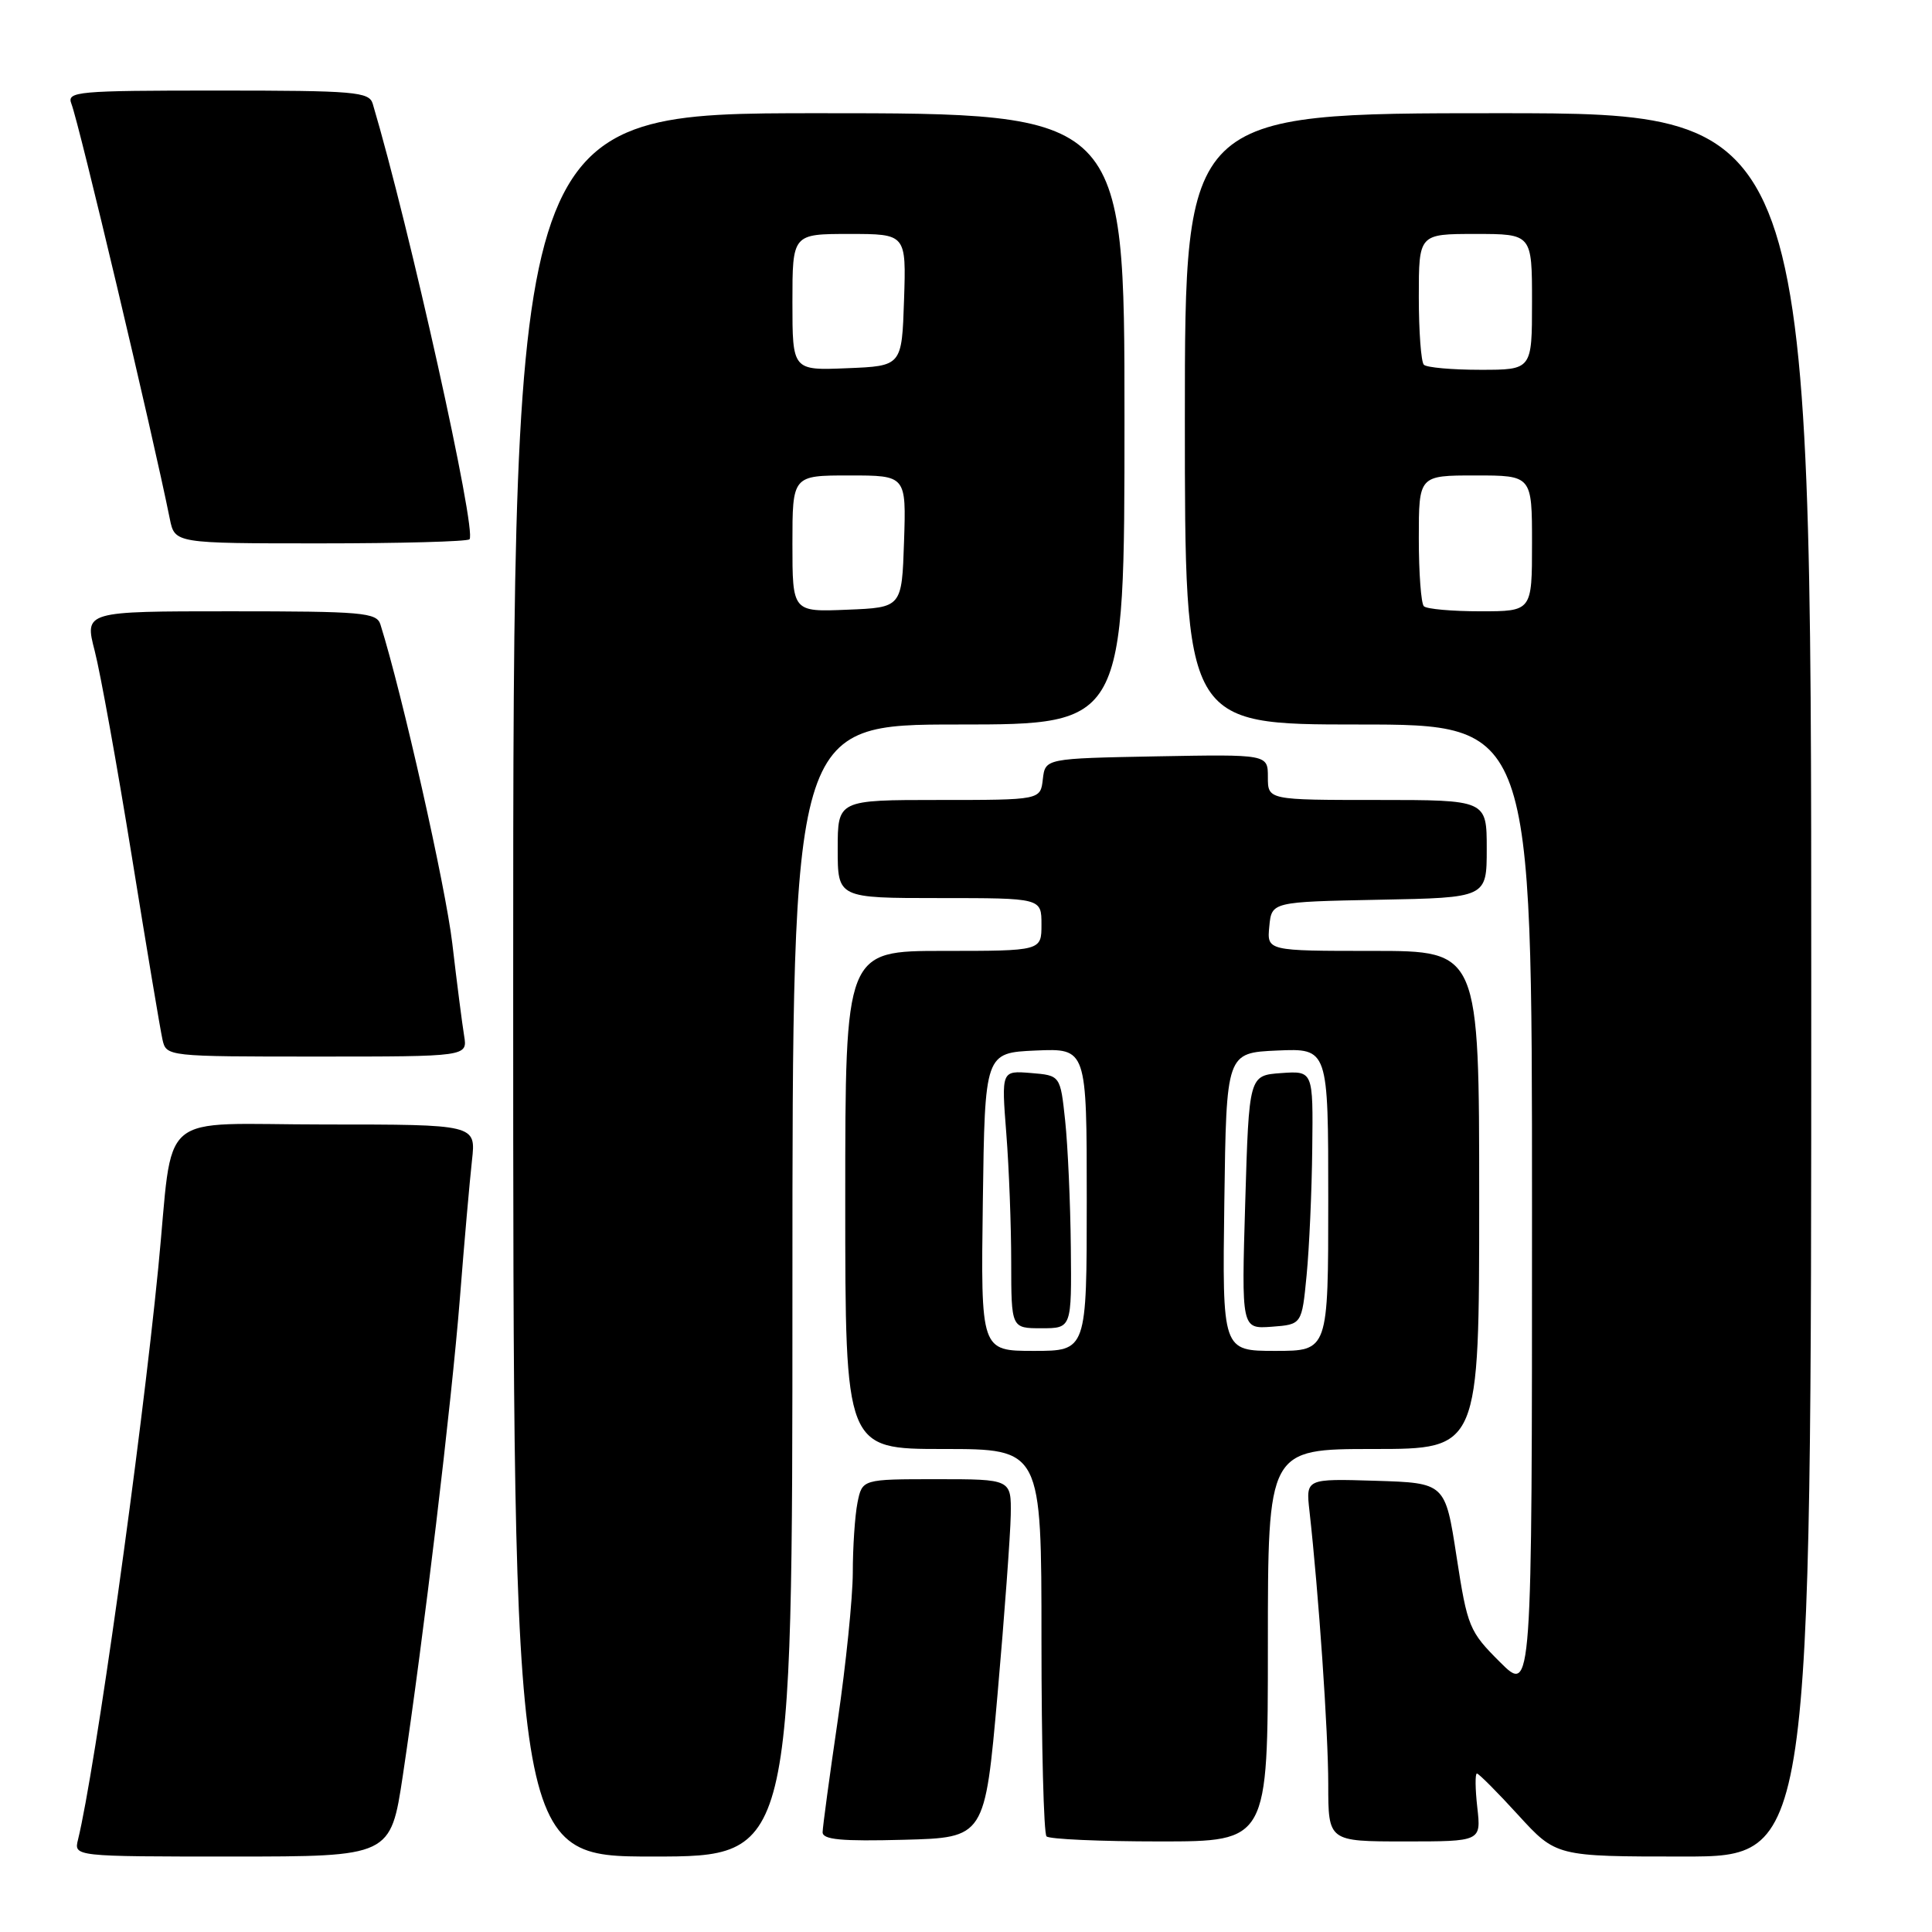 <?xml version="1.0" encoding="UTF-8" standalone="no"?>
<!DOCTYPE svg PUBLIC "-//W3C//DTD SVG 1.1//EN" "http://www.w3.org/Graphics/SVG/1.1/DTD/svg11.dtd" >
<svg xmlns="http://www.w3.org/2000/svg" xmlns:xlink="http://www.w3.org/1999/xlink" version="1.1" viewBox="0 0 256 256">
 <g >
 <path fill="currentColor"
d=" M 53.38 235.25 C 56.14 216.84 59.82 186.10 60.94 172.00 C 61.52 164.57 62.25 156.36 62.54 153.75 C 63.07 149.00 63.07 149.00 43.10 149.00 C 20.32 149.00 23.08 146.63 20.97 168.00 C 18.66 191.34 12.59 234.56 10.34 243.75 C 9.78 246.00 9.78 246.00 30.77 246.00 C 51.76 246.00 51.76 246.00 53.38 235.25 Z  M 105.00 171.00 C 105.00 96.00 105.00 96.00 127.00 96.00 C 149.00 96.00 149.00 96.00 149.00 55.50 C 149.00 15.00 149.00 15.00 108.50 15.00 C 68.00 15.00 68.00 15.00 68.00 130.50 C 68.00 246.00 68.00 246.00 86.50 246.00 C 105.00 246.00 105.00 246.00 105.00 171.00 Z  M 240.00 130.50 C 240.00 15.00 240.00 15.00 198.50 15.00 C 157.00 15.00 157.00 15.00 157.00 55.50 C 157.00 96.00 157.00 96.00 180.00 96.00 C 203.00 96.00 203.00 96.00 203.00 160.24 C 203.00 224.47 203.00 224.47 198.75 220.23 C 194.68 216.17 194.44 215.59 193.00 206.25 C 191.50 196.50 191.50 196.50 182.26 196.21 C 173.03 195.93 173.03 195.93 173.51 200.21 C 174.73 211.11 176.00 229.55 176.00 236.42 C 176.00 244.00 176.00 244.00 186.13 244.00 C 196.26 244.00 196.26 244.00 195.75 239.50 C 195.47 237.03 195.45 235.00 195.70 235.00 C 195.94 235.00 198.41 237.47 201.17 240.50 C 206.20 246.00 206.20 246.00 223.10 246.00 C 240.00 246.00 240.00 246.00 240.00 130.50 Z  M 132.18 224.50 C 133.10 214.05 133.88 203.36 133.93 200.75 C 134.00 196.00 134.00 196.00 124.12 196.00 C 114.25 196.00 114.25 196.00 113.62 199.12 C 113.28 200.84 113.00 205.01 113.00 208.38 C 112.99 211.74 112.09 220.57 111.00 228.00 C 109.91 235.43 109.01 242.08 109.00 242.78 C 109.00 243.77 111.52 244.00 119.75 243.78 C 130.50 243.50 130.50 243.50 132.18 224.50 Z  M 168.00 218.00 C 168.00 192.00 168.00 192.00 182.00 192.00 C 196.00 192.00 196.00 192.00 196.00 159.00 C 196.00 126.00 196.00 126.00 181.94 126.00 C 167.87 126.00 167.87 126.00 168.19 122.75 C 168.50 119.50 168.50 119.50 182.75 119.22 C 197.00 118.95 197.00 118.95 197.00 112.47 C 197.00 106.00 197.00 106.00 182.50 106.00 C 168.00 106.00 168.00 106.00 168.00 102.97 C 168.00 99.95 168.00 99.95 153.25 100.22 C 138.50 100.50 138.50 100.50 138.18 103.25 C 137.87 106.00 137.87 106.00 124.43 106.00 C 111.00 106.00 111.00 106.00 111.00 112.50 C 111.00 119.00 111.00 119.00 124.50 119.00 C 138.00 119.00 138.00 119.00 138.00 122.50 C 138.00 126.00 138.00 126.00 125.00 126.00 C 112.00 126.00 112.00 126.00 112.00 159.00 C 112.00 192.00 112.00 192.00 125.00 192.00 C 138.00 192.00 138.00 192.00 138.00 217.33 C 138.00 231.27 138.30 242.97 138.67 243.33 C 139.03 243.70 145.78 244.00 153.67 244.00 C 168.00 244.00 168.00 244.00 168.00 218.00 Z  M 61.50 137.25 C 61.25 135.74 60.54 130.22 59.93 125.00 C 59.04 117.44 53.30 91.96 50.41 82.75 C 49.92 81.16 48.07 81.00 30.53 81.00 C 11.19 81.00 11.19 81.00 12.55 86.25 C 13.30 89.14 15.51 101.40 17.47 113.50 C 19.42 125.60 21.25 136.51 21.53 137.75 C 22.04 139.99 22.12 140.00 41.99 140.00 C 61.95 140.00 61.95 140.00 61.50 137.25 Z  M 62.21 71.46 C 63.22 70.45 54.25 30.10 49.39 13.75 C 48.91 12.16 47.05 12.00 28.83 12.00 C 10.15 12.00 8.83 12.12 9.46 13.75 C 10.50 16.43 20.20 57.34 22.50 68.75 C 23.16 72.00 23.16 72.00 42.41 72.00 C 53.00 72.00 61.91 71.76 62.21 71.46 Z  M 105.00 72.04 C 105.00 63.00 105.00 63.00 112.54 63.00 C 120.08 63.00 120.08 63.00 119.79 71.75 C 119.50 80.50 119.50 80.50 112.25 80.79 C 105.00 81.09 105.00 81.09 105.00 72.04 Z  M 105.00 40.04 C 105.00 31.00 105.00 31.00 112.54 31.00 C 120.08 31.00 120.08 31.00 119.79 39.75 C 119.50 48.50 119.50 48.50 112.25 48.79 C 105.00 49.09 105.00 49.09 105.00 40.04 Z  M 188.67 80.33 C 188.30 79.97 188.00 75.92 188.00 71.33 C 188.00 63.00 188.00 63.00 195.50 63.00 C 203.00 63.00 203.00 63.00 203.00 72.00 C 203.00 81.00 203.00 81.00 196.17 81.00 C 192.41 81.00 189.03 80.70 188.67 80.33 Z  M 188.67 48.33 C 188.30 47.97 188.00 43.92 188.00 39.33 C 188.00 31.00 188.00 31.00 195.50 31.00 C 203.00 31.00 203.00 31.00 203.00 40.00 C 203.00 49.00 203.00 49.00 196.17 49.00 C 192.41 49.00 189.03 48.70 188.67 48.33 Z  M 130.23 159.25 C 130.50 139.50 130.50 139.50 137.25 139.20 C 144.00 138.91 144.00 138.91 144.00 158.95 C 144.00 179.00 144.00 179.00 136.98 179.00 C 129.96 179.00 129.96 179.00 130.23 159.25 Z  M 141.89 165.25 C 141.83 159.34 141.49 151.80 141.14 148.50 C 140.50 142.50 140.50 142.50 136.60 142.18 C 132.69 141.86 132.69 141.86 133.34 150.18 C 133.70 154.76 133.99 162.44 133.99 167.25 C 134.00 176.00 134.00 176.00 138.00 176.00 C 142.00 176.00 142.00 176.00 141.89 165.25 Z  M 162.23 159.25 C 162.50 139.50 162.50 139.50 169.25 139.20 C 176.00 138.91 176.00 138.91 176.00 158.95 C 176.00 179.00 176.00 179.00 168.98 179.00 C 161.96 179.00 161.96 179.00 162.23 159.25 Z  M 173.13 169.00 C 173.48 165.43 173.82 157.86 173.88 152.19 C 174.00 141.89 174.00 141.89 169.75 142.19 C 165.50 142.50 165.50 142.50 165.00 159.30 C 164.50 176.09 164.50 176.09 168.50 175.80 C 172.50 175.50 172.50 175.50 173.13 169.00 Z "/>
</g>
</svg>